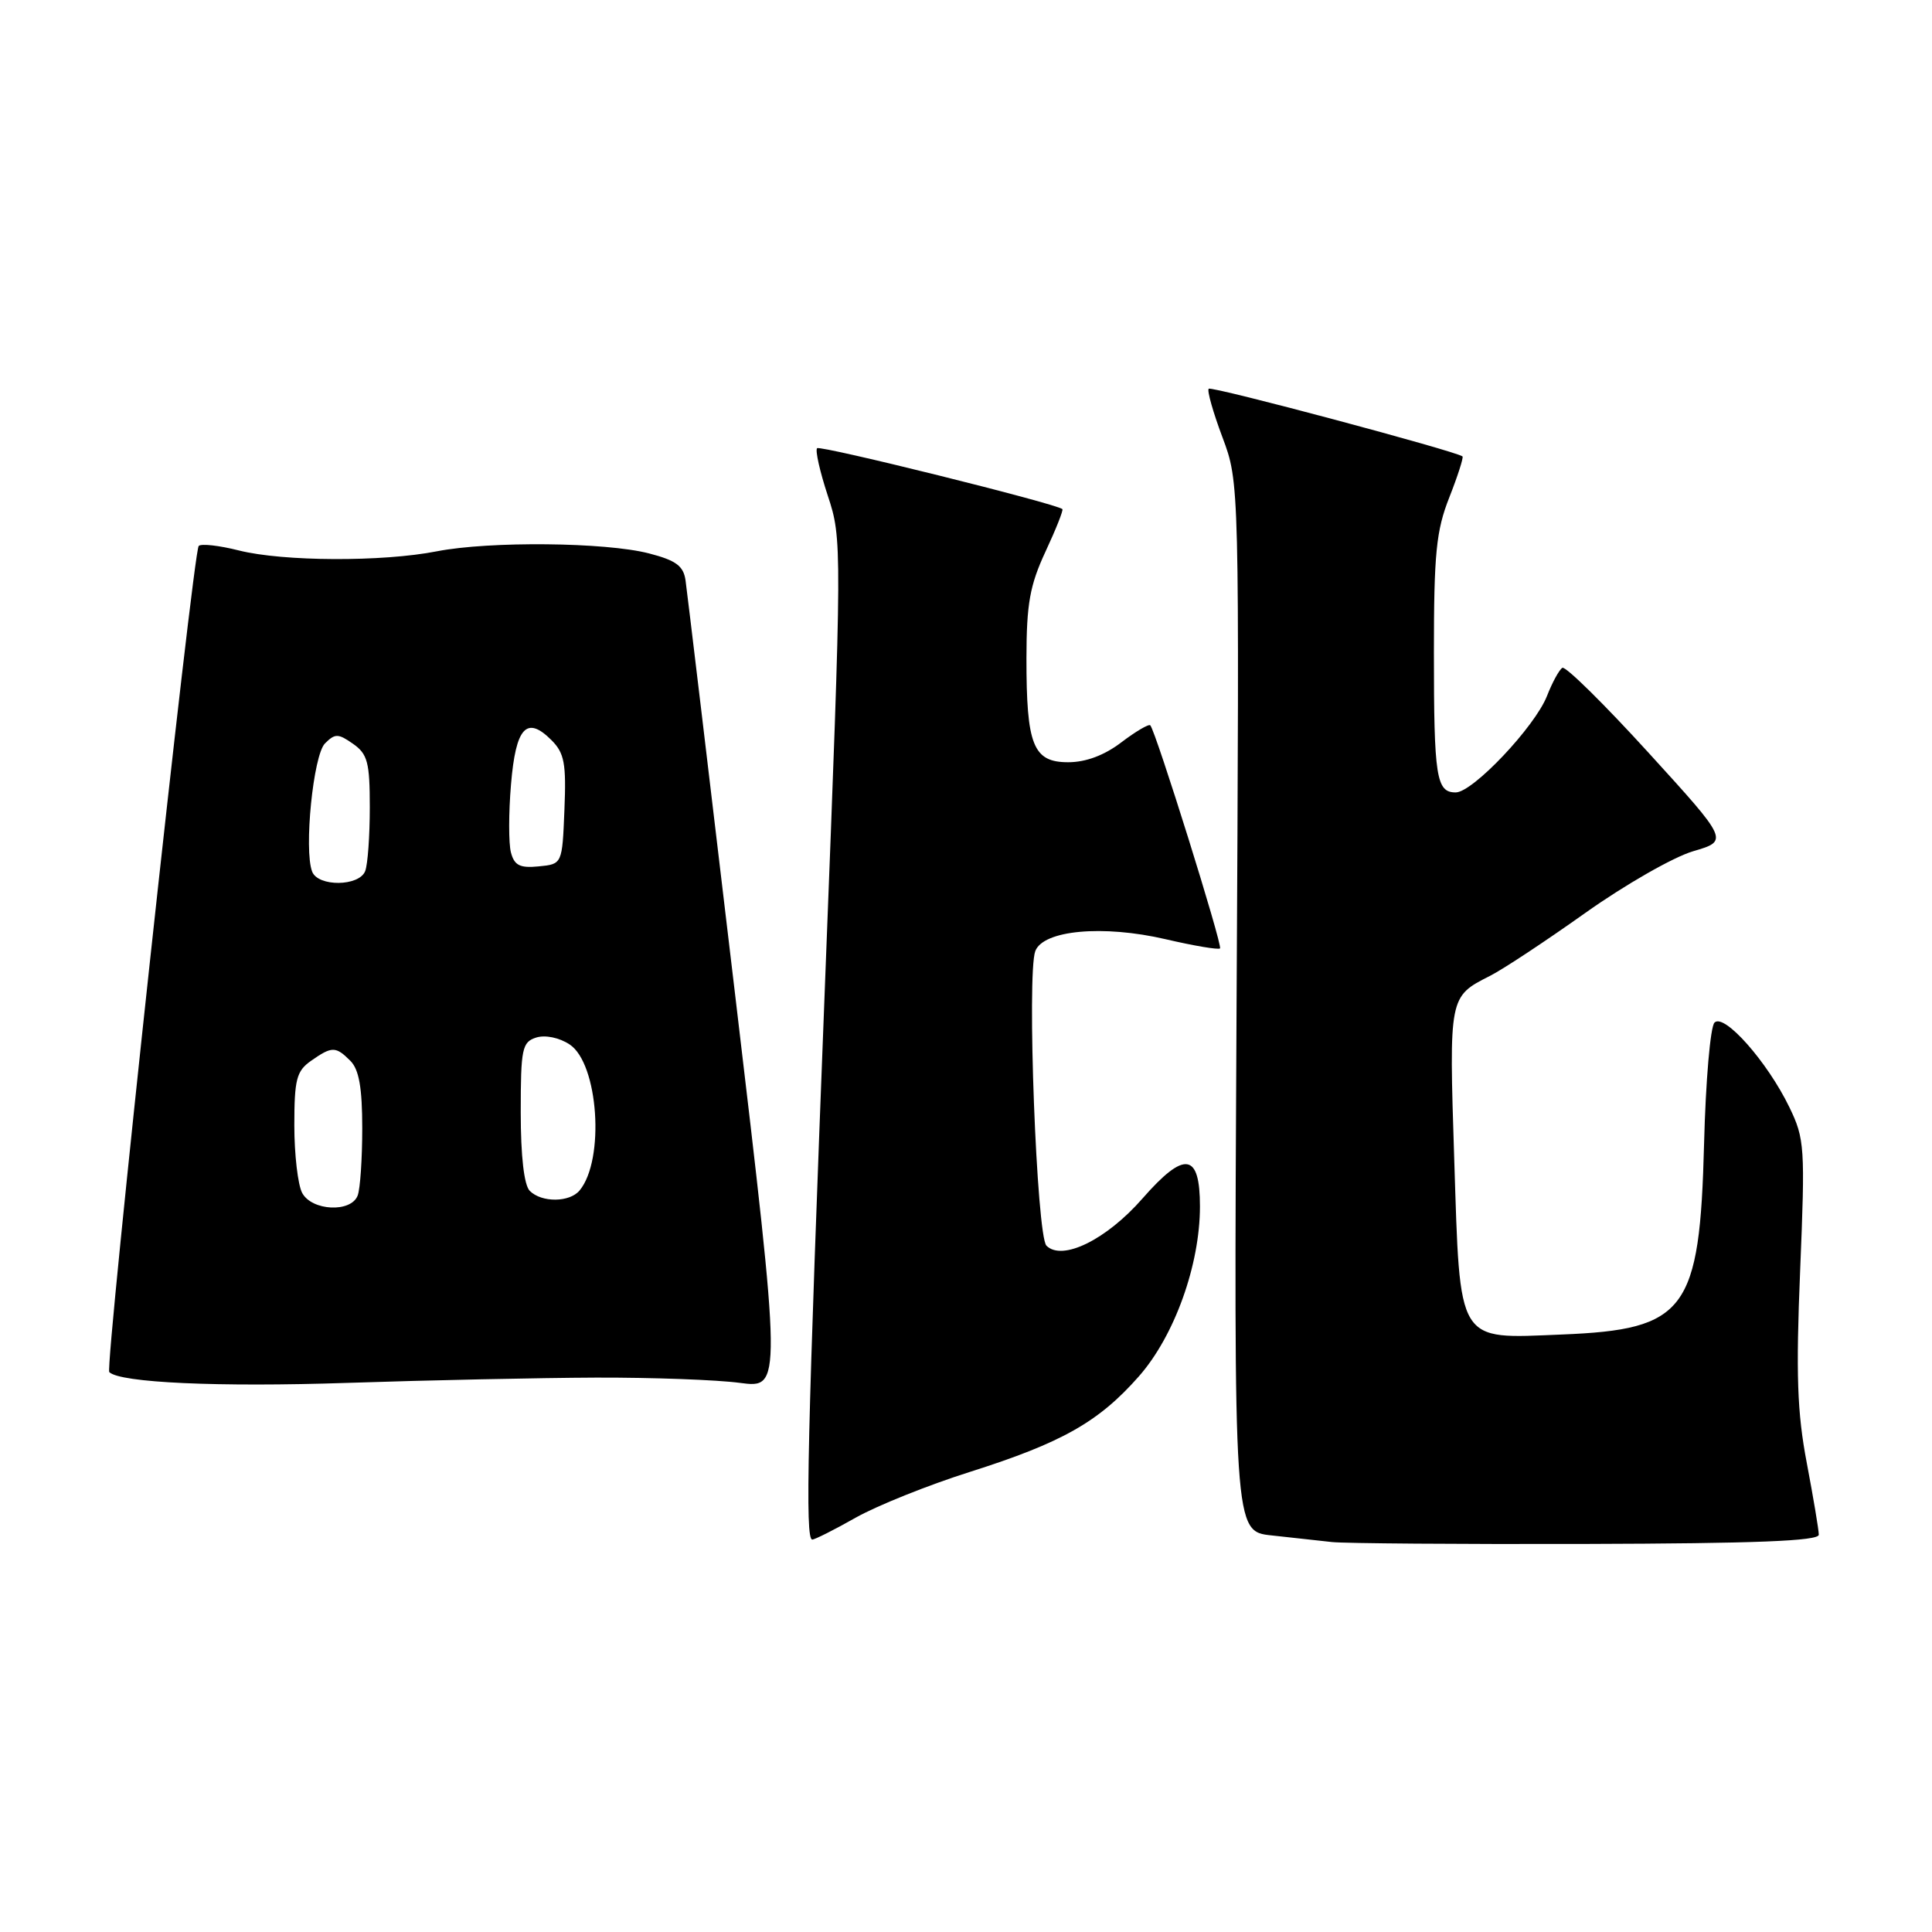 <?xml version="1.0" encoding="UTF-8" standalone="no"?>
<!DOCTYPE svg PUBLIC "-//W3C//DTD SVG 1.1//EN" "http://www.w3.org/Graphics/SVG/1.1/DTD/svg11.dtd" >
<svg xmlns="http://www.w3.org/2000/svg" xmlns:xlink="http://www.w3.org/1999/xlink" version="1.1" viewBox="0 0 256 256">
 <g >
 <path fill="currentColor"
d=" M 241.00 203.36 C 241.00 202.73 240.28 198.46 239.41 193.86 C 238.13 187.14 237.96 182.13 238.53 168.31 C 239.20 152.01 239.13 150.90 237.10 146.71 C 234.18 140.68 228.45 134.21 227.18 135.50 C 226.63 136.05 226.01 143.25 225.80 151.50 C 225.23 173.71 223.40 176.17 206.95 176.83 C 192.92 177.40 193.49 178.32 192.69 153.49 C 192.00 132.03 191.99 132.06 197.43 129.31 C 199.12 128.46 204.81 124.70 210.07 120.96 C 215.34 117.22 221.76 113.55 224.36 112.79 C 229.07 111.41 229.07 111.41 218.42 99.72 C 212.56 93.29 207.43 88.23 207.02 88.49 C 206.60 88.75 205.68 90.43 204.98 92.23 C 203.37 96.31 195.15 105.00 192.89 105.00 C 190.31 105.00 190.00 103.01 190.00 86.46 C 190.00 73.34 190.30 70.31 192.04 65.91 C 193.16 63.07 193.94 60.62 193.79 60.48 C 193.04 59.81 160.54 51.13 160.16 51.51 C 159.92 51.74 160.74 54.64 161.98 57.94 C 164.23 63.95 164.23 63.95 163.85 133.44 C 163.48 202.92 163.48 202.92 168.49 203.45 C 171.25 203.75 174.85 204.14 176.50 204.33 C 178.15 204.51 193.34 204.63 210.25 204.58 C 232.54 204.52 240.99 204.19 241.00 203.36 Z  M 113.38 201.10 C 116.20 199.51 123.00 196.78 128.50 195.04 C 140.73 191.16 145.58 188.42 150.91 182.37 C 155.62 177.02 159.00 167.61 159.00 159.86 C 159.00 152.73 156.96 152.44 151.40 158.79 C 146.61 164.27 140.75 167.15 138.66 165.06 C 137.36 163.76 136.04 129.08 137.18 126.03 C 138.22 123.25 146.14 122.52 154.45 124.45 C 158.22 125.33 161.46 125.87 161.66 125.67 C 162.03 125.31 153.14 96.87 152.42 96.11 C 152.22 95.90 150.50 96.91 148.59 98.36 C 146.34 100.08 143.88 101.00 141.54 101.00 C 136.89 101.00 136.00 98.76 136.01 87.18 C 136.02 80.02 136.46 77.55 138.53 73.10 C 139.91 70.14 140.92 67.60 140.77 67.46 C 139.99 66.74 108.69 58.97 108.27 59.39 C 108.00 59.67 108.64 62.50 109.69 65.69 C 111.59 71.43 111.58 72.15 109.37 129.00 C 106.96 191.08 106.66 204.00 107.63 204.00 C 107.97 204.00 110.56 202.70 113.38 201.10 Z  M 79.00 182.54 C 86.42 182.52 95.00 182.83 98.05 183.24 C 103.60 183.97 103.60 183.97 97.39 131.65 C 93.98 102.88 91.03 78.25 90.84 76.92 C 90.57 74.99 89.59 74.26 86.00 73.33 C 80.26 71.84 64.87 71.69 57.89 73.05 C 50.68 74.47 37.50 74.41 31.66 72.94 C 29.05 72.28 26.66 72.01 26.33 72.34 C 25.58 73.09 13.87 181.21 14.48 181.81 C 15.88 183.22 28.94 183.81 46.00 183.24 C 56.73 182.88 71.58 182.57 79.00 182.54 Z  M 40.04 158.07 C 39.47 157.00 39.00 152.98 39.00 149.12 C 39.00 143.01 39.29 141.91 41.22 140.56 C 43.99 138.62 44.48 138.62 46.43 140.57 C 47.57 141.71 48.00 144.14 48.00 149.49 C 48.00 153.53 47.73 157.55 47.39 158.42 C 46.51 160.71 41.32 160.46 40.04 158.07 Z  M 70.20 157.80 C 69.44 157.04 69.00 153.21 69.00 147.37 C 69.00 138.94 69.18 138.08 71.05 137.48 C 72.24 137.11 74.09 137.48 75.47 138.39 C 79.30 140.90 80.17 153.68 76.80 157.74 C 75.48 159.34 71.77 159.37 70.20 157.80 Z  M 41.36 115.49 C 40.25 112.60 41.51 100.06 43.06 98.51 C 44.40 97.17 44.81 97.18 46.78 98.56 C 48.71 99.91 49.00 101.02 49.00 106.97 C 49.00 110.75 48.73 114.55 48.39 115.42 C 47.60 117.47 42.14 117.53 41.36 115.49 Z  M 67.70 112.95 C 67.39 111.77 67.39 107.71 67.71 103.95 C 68.34 96.36 69.78 94.78 73.07 98.07 C 74.79 99.79 75.04 101.16 74.79 107.29 C 74.50 114.50 74.50 114.50 71.38 114.80 C 68.89 115.05 68.15 114.67 67.70 112.95 Z "/>
</g>
</svg>